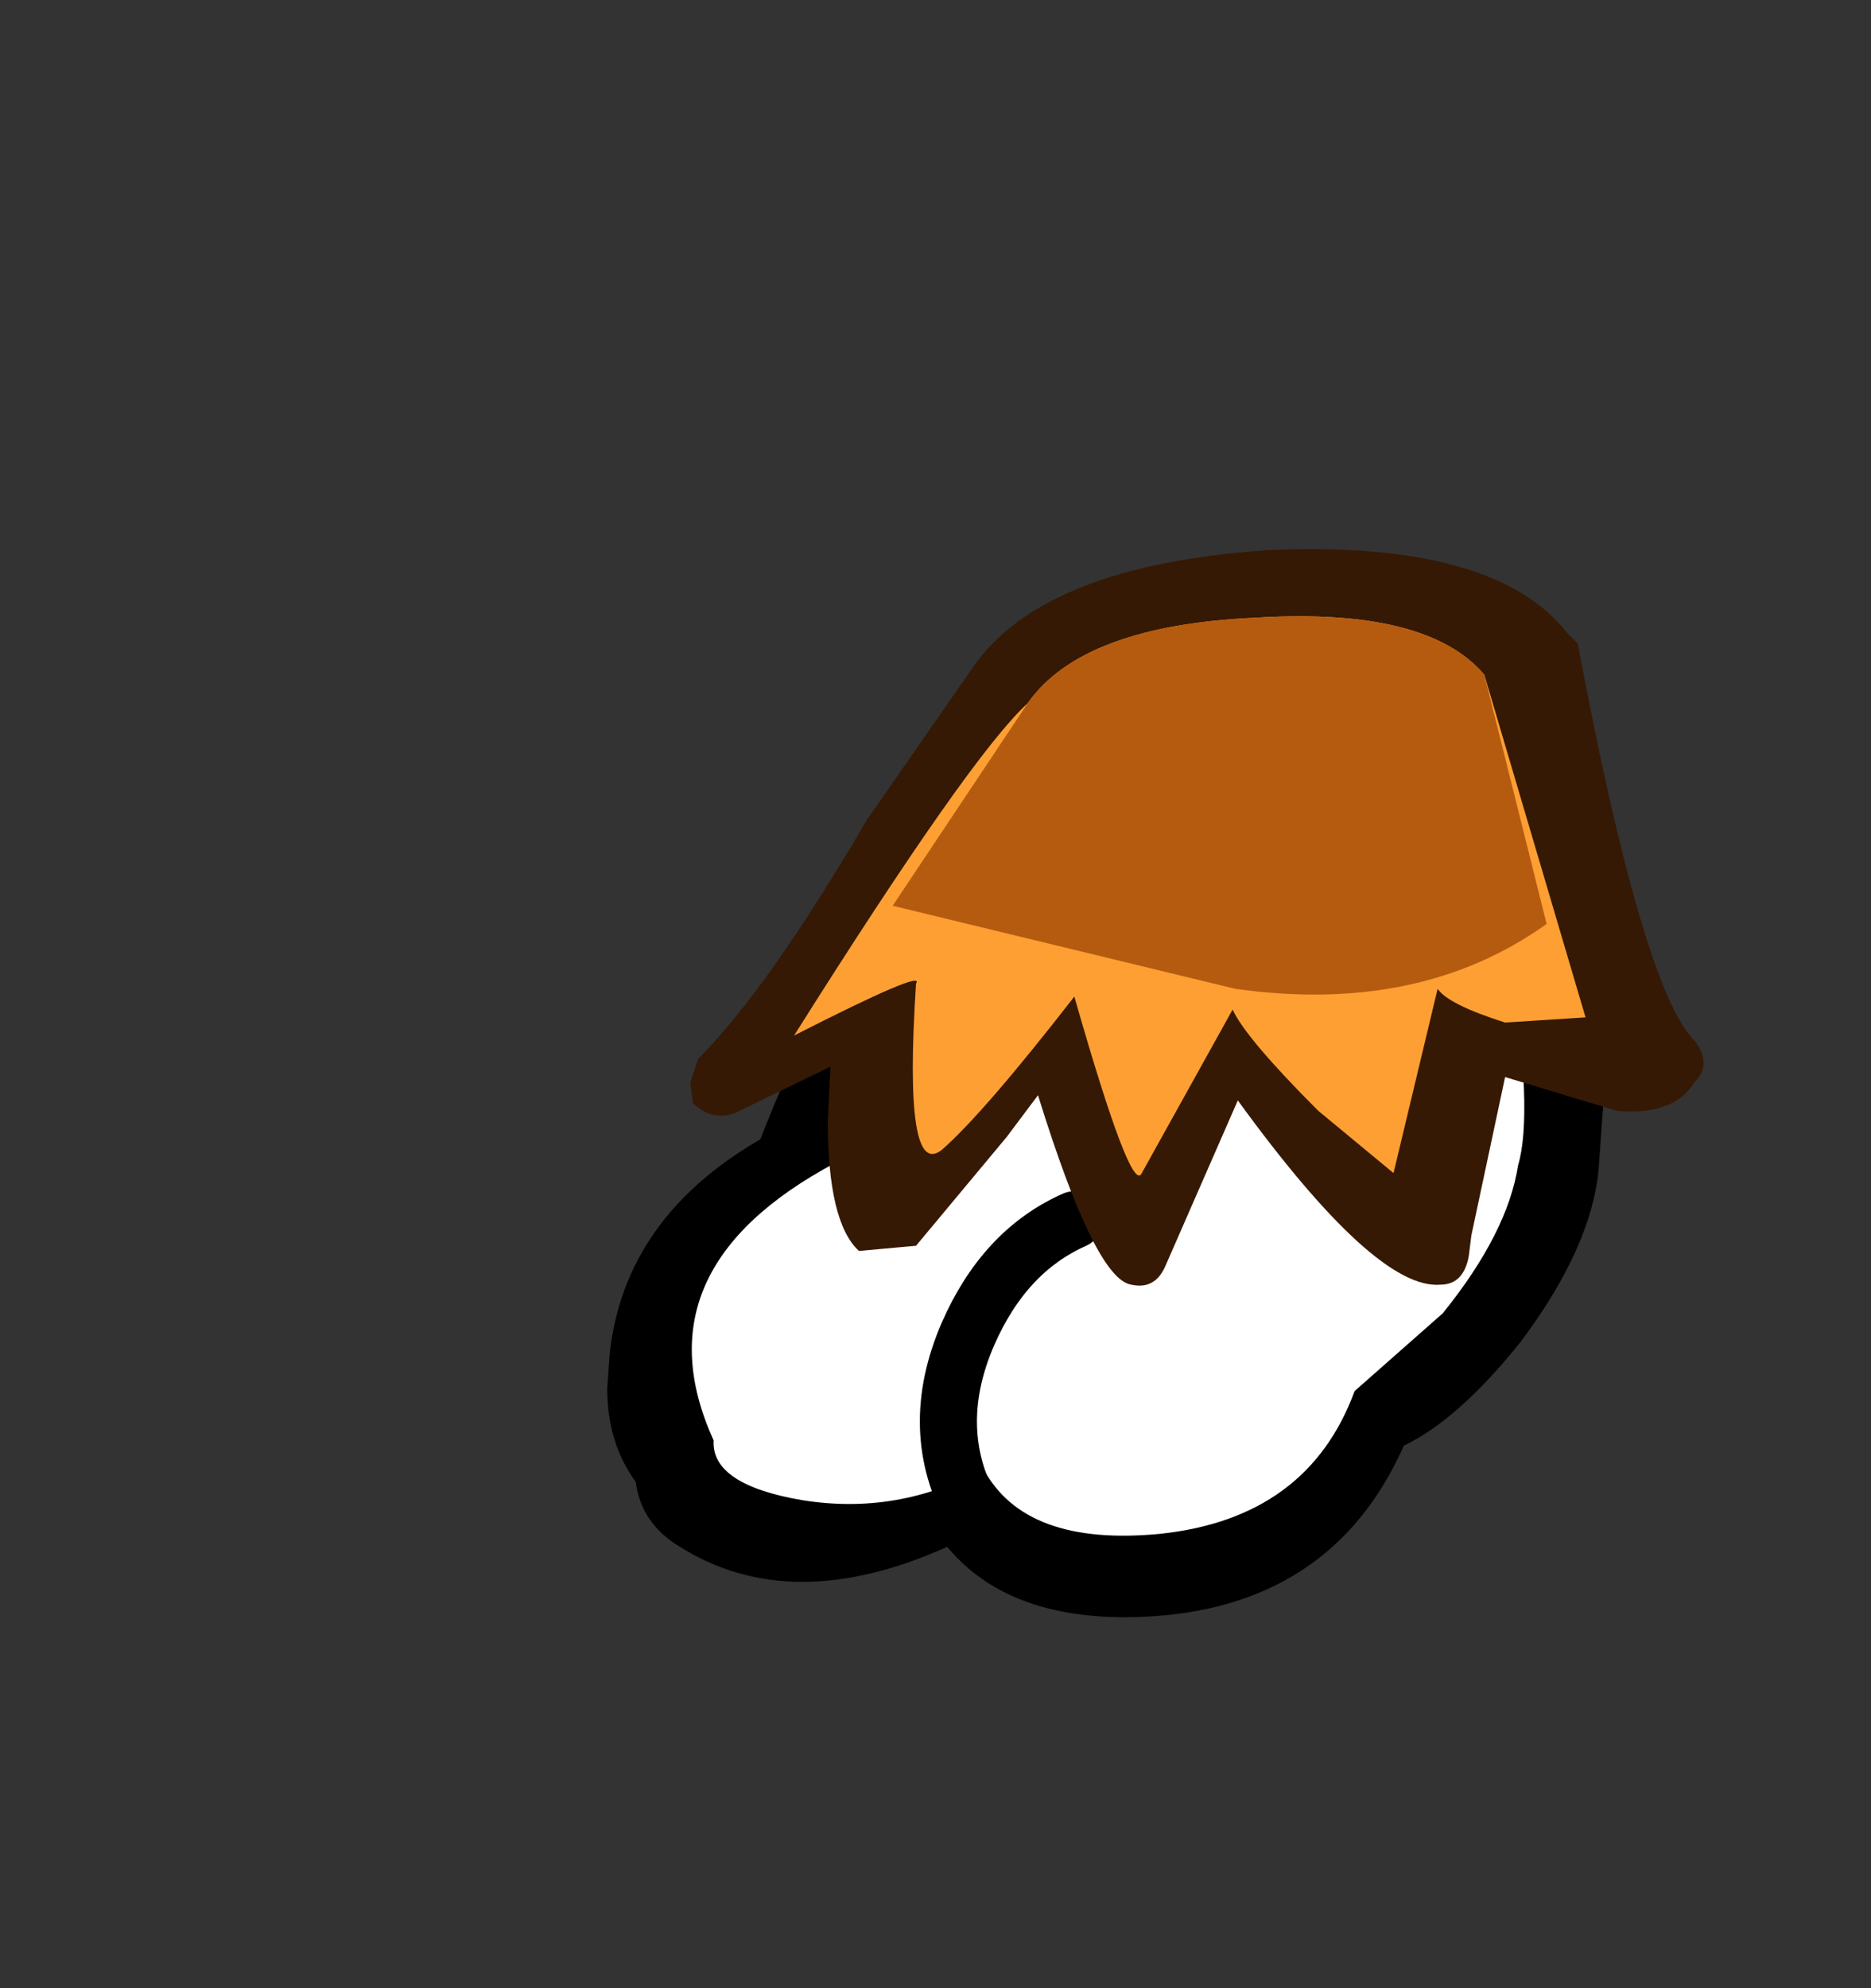 <svg xmlns="http://www.w3.org/2000/svg" xmlns:xlink="http://www.w3.org/1999/xlink" width="36.05" height="38.3"><rect width="100%" height="100%" fill="#333333" stroke="none"/><use xlink:href="#a" width="21.1" height="20.55" transform="translate(11.7 10.6)"/><defs><g id="a"><path fill-rule="evenodd" d="M12.3.55q2.8-.3 5.05.95l.3.3q1.55 3.75 1.55 8.75l-.1 1.4q-.15 1.5-1.5 3.3-1.2 1.5-2.25 2-1.4 3.15-5.05 3.3-2.55.1-3.75-1.35-3 1.35-5.15 0-.75-.45-.85-1.25Q0 17.2 0 16.15l.05-.7q.3-2.6 2.9-4.1Q4.4 7.6 7.7 2.55l.1-.1Q9.4.85 12.3.55"/><path fill="#fff" fill-rule="evenodd" d="M16.25 3.25Q17 4.9 17.4 7.9q.45 2.95.15 3.95-.2 1.3-1.45 2.85l-1.7 1.5q-.9 2.45-3.75 2.75-2.6.25-3.4-1.25-1.65.9-3.5.6Q2 18 2.05 17.15q-1.5-3.3 2.35-5.35.8-2.65 4.15-7.8 1.3-1.25 3.6-1.5t4.1.75"/><path fill="none" stroke="#000" stroke-linecap="round" stroke-linejoin="round" stroke-width="1.1" d="M7.05 18.55q-.9-1.6-.1-3.45.7-1.6 2.05-2.2"/><path fill="#351904" fill-rule="evenodd" d="M12.7 0q4.4-.2 5.8 1.6l.2.2q1.25 6.65 2.25 7.65.35.45 0 .8-.4.65-1.5.55l-2.15-.65-.65 3.05-.05.4q-.1.55-.55.55-1.25.1-3.9-3.55l-1.4 3.2q-.2.45-.65.35-.7-.1-1.8-3.65l-.6.8-1.75 2.1-1.1.1q-.6-.55-.6-2.5l.05-1.05-1.85.9q-.45.15-.8-.2l-.05-.4.15-.45Q3.1 8.45 5 5.2l2.05-2.95Q8.4.3 12.7 0"/><path fill="#fe9f34" fill-rule="evenodd" d="M16.9 2.4 18.85 9l-1.55.1q-1.1-.35-1.3-.65L15.15 12l-1.45-1.2q-1.4-1.4-1.65-1.95L10.3 12q-.2.45-1.3-3.4-1.75 2.25-2.55 2.95-.75.6-.5-3.2.2-.3-2.35 1 3.4-5.4 4.5-6.4 1.05-1.5 4.4-1.65 3.3-.2 4.4 1.1"/><path fill="#b55b10" fill-rule="evenodd" d="M12.5 1.3q3.3-.2 4.4 1.1l1.2 4.8q-2.45 1.75-6 1.25l-6.6-1.6 2.6-3.9q1.05-1.5 4.4-1.65"/></g></defs></svg>